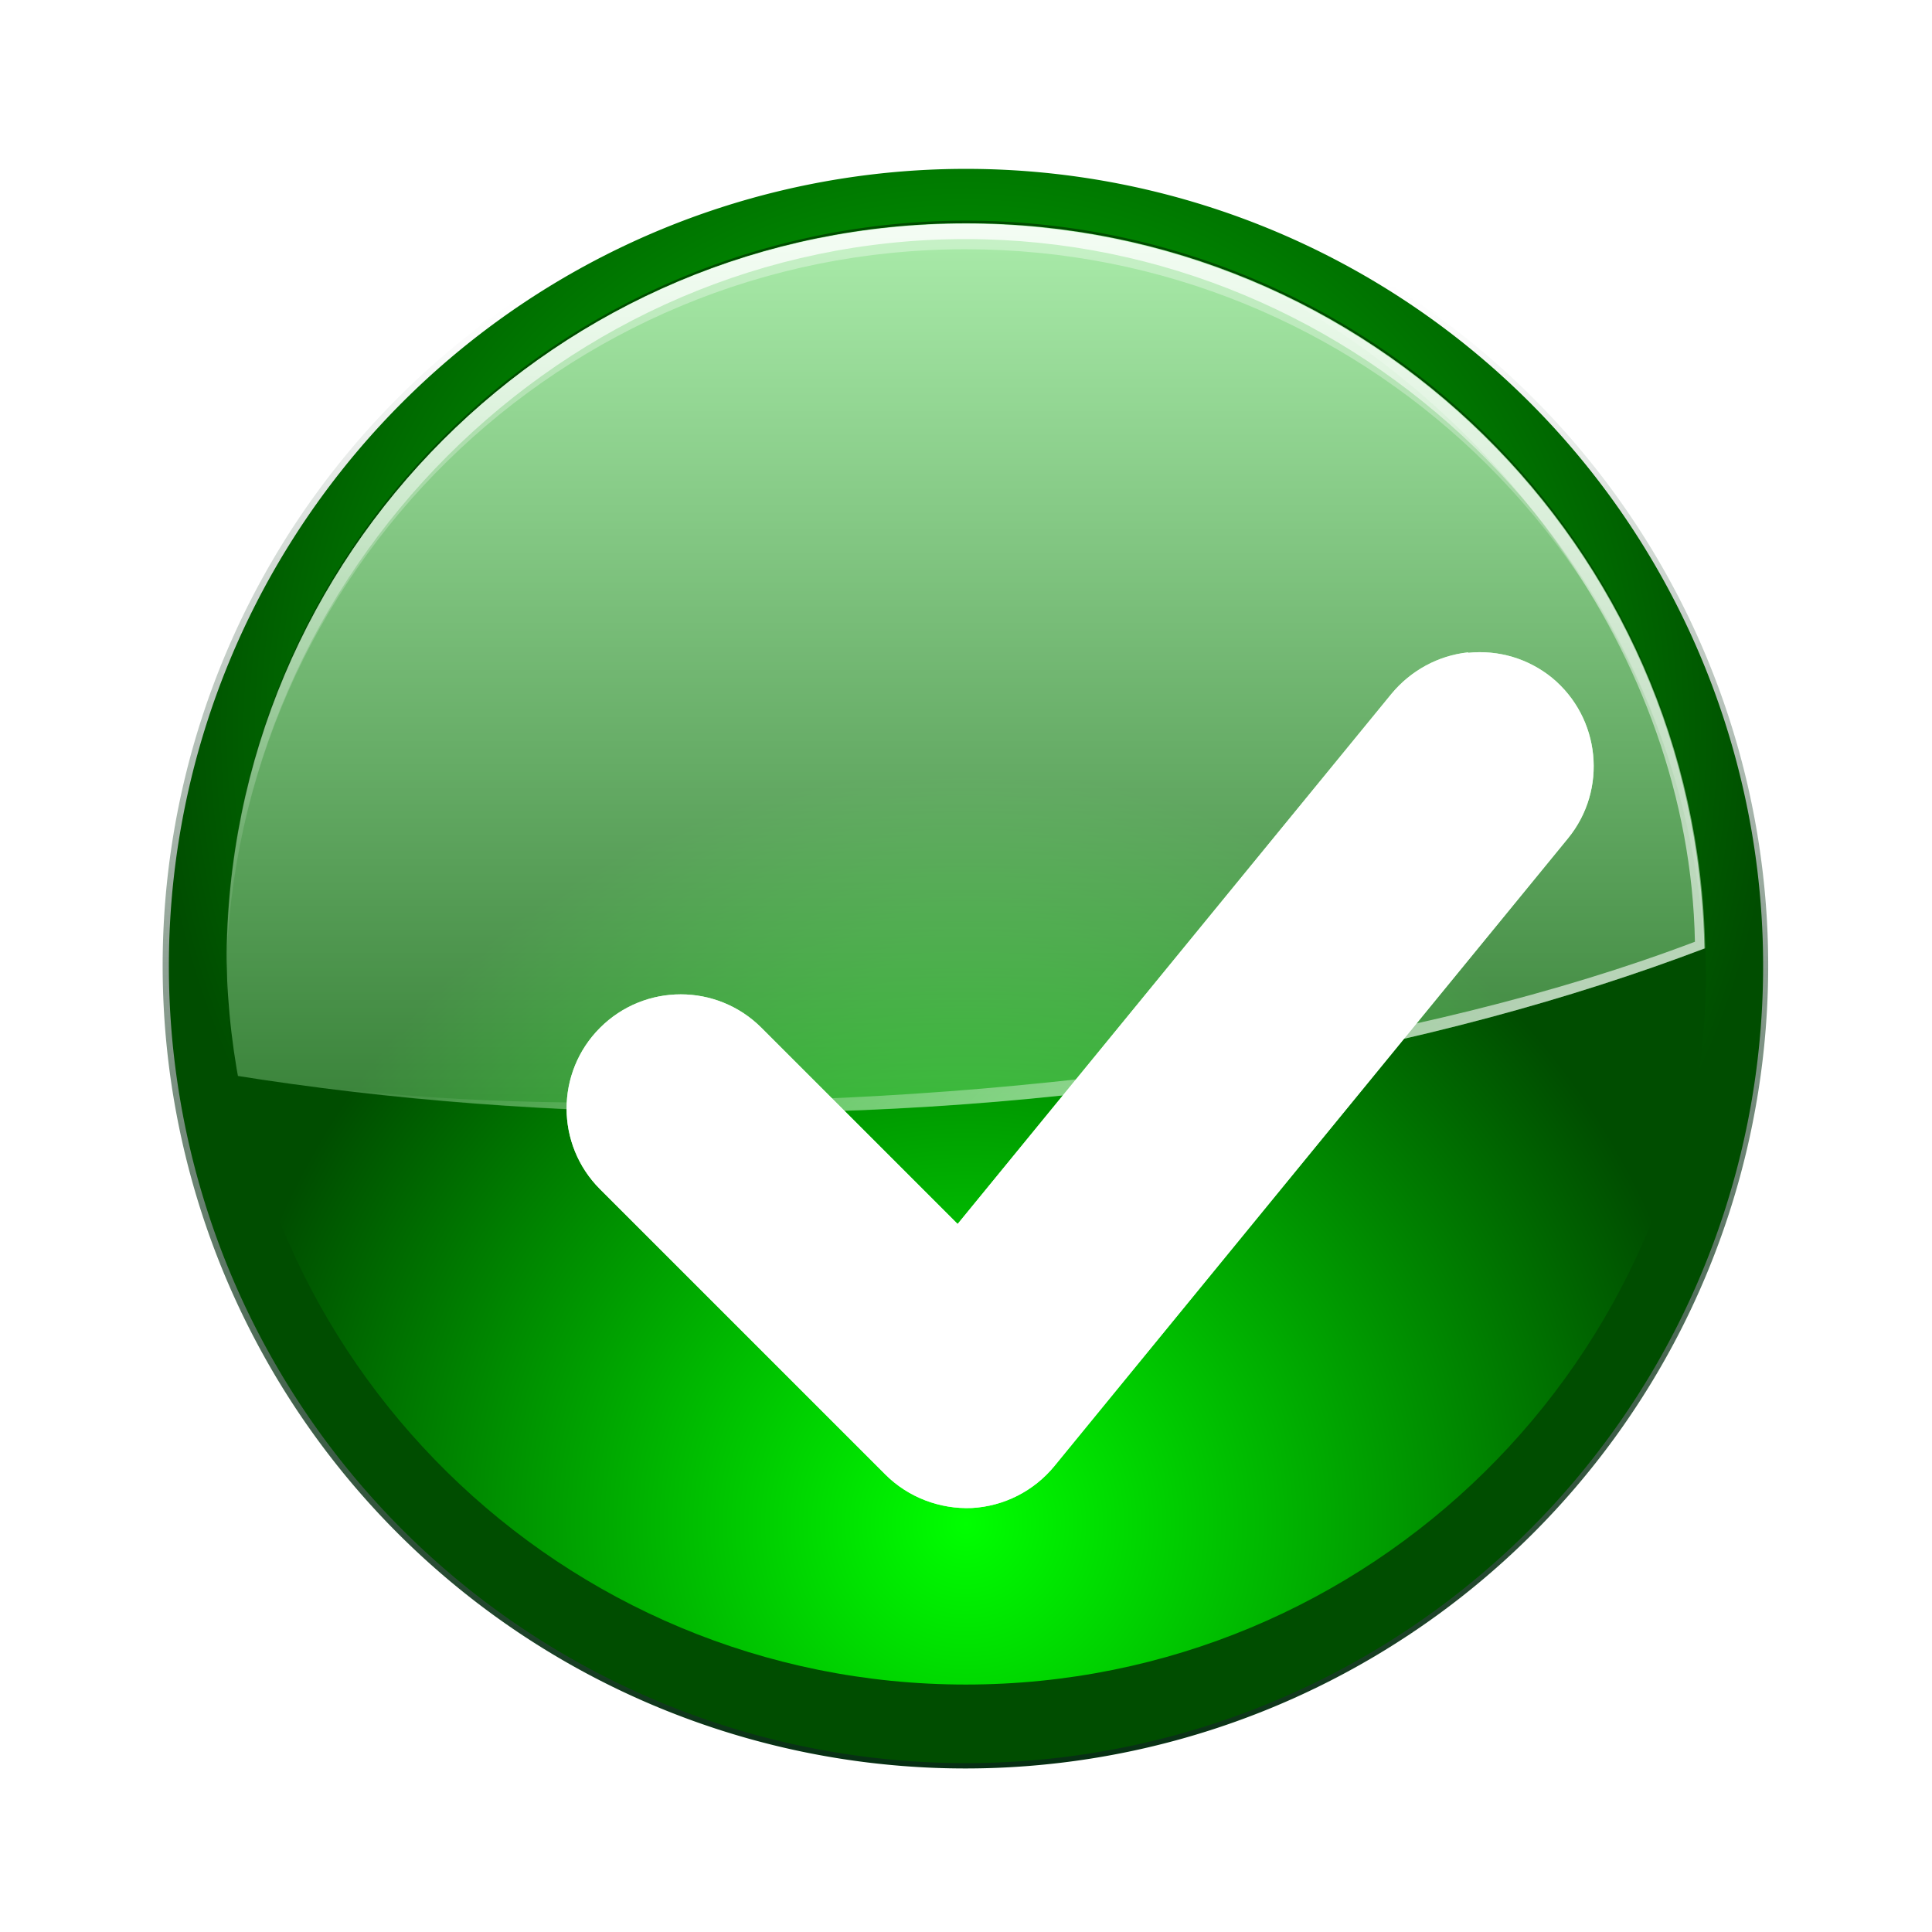 <svg enable-background="new 0 0 121 120" height="256" viewBox="0 0 256 256" width="256" xmlns="http://www.w3.org/2000/svg" xmlns:xlink="http://www.w3.org/1999/xlink">
  <defs>
    <linearGradient id="linearGradient4013">
      <stop offset="0" stop-color="#fff"/>
      <stop offset="1" stop-color="#fff" stop-opacity="0"/>
    </linearGradient>
    <filter id="filter5956" height="1.09" width="1.046" x="-.023" y="-.045">
      <feGaussianBlur stdDeviation=".554"/>
    </filter>
    <filter id="filter6074" height="1.15" width="1.15" x="-.075" y="-.075">
      <feGaussianBlur stdDeviation="1.914"/>
    </filter>
    <clipPath id="clipPath6080">
      <path d="m-135.842 93.332a30.69 30.69 0 1 1 -61.38 0 30.69 30.69 0 1 1 61.38 0z" filter="url(#filter6074)"/>
    </clipPath>
    <radialGradient id="radialGradient6084" cx="-166.532" cy="65.938" gradientTransform="matrix(1 0 0 .658 0 22.563)" gradientUnits="userSpaceOnUse" r="31.19" xlink:href="#linearGradient4013"/>
    <radialGradient id="radialGradient3962" cx="-166.532" cy="84.275" gradientTransform="matrix(-3.442 0 0 3.442 -445.141 -193.212)" gradientUnits="userSpaceOnUse" r="31.19">
      <stop offset="0" stop-color="#0d0"/>
      <stop offset="1" stop-color="#004d00"/>
    </radialGradient>
    <radialGradient id="radialGradient3966" cx="-166.532" cy="116.622" gradientTransform="matrix(-3.193 0 0 3.193 -403.77 -170.474)" gradientUnits="userSpaceOnUse" r="31.19">
      <stop offset="0" stop-color="#0f0"/>
      <stop offset="1" stop-color="#004d00"/>
    </radialGradient>
    <linearGradient id="linearGradient3977" gradientUnits="userSpaceOnUse" x1="118.724" x2="121.01" xlink:href="#linearGradient4013" y1="29.636" y2="108.639"/>
    <linearGradient id="linearGradient3980" gradientUnits="userSpaceOnUse" x1="178.291" x2="101.131" xlink:href="#linearGradient4013" y1="159.278" y2="83.643"/>
    <linearGradient id="linearGradient3983" gradientUnits="userSpaceOnUse" x1="118.724" x2="118.724" xlink:href="#linearGradient4013" y1="-194.269" y2="153.348"/>
    <linearGradient id="linearGradient3987" gradientUnits="userSpaceOnUse" x1="196.598" x2="196.598" y1="29.585" y2="206.932">
      <stop offset="0" stop-color="#bfffbf"/>
      <stop offset="1" stop-color="#bfffbf" stop-opacity="0"/>
    </linearGradient>
    <filter id="filter4737" height="1.048" width="1.048" x="-.024" y="-.024">
      <feGaussianBlur stdDeviation=".614"/>
    </filter>
    <linearGradient id="linearGradient4747" gradientUnits="userSpaceOnUse" x1="-175.86" x2="-174.981" y1="125.056" y2="67.386">
      <stop offset="0" stop-color="#002a0d"/>
      <stop offset="1" stop-color="#002a0d" stop-opacity="0"/>
    </linearGradient>
    <filter id="filter3453" color-interpolation-filters="sRGB" height="1.106" width="1.088" x="-.044" y="-.053">
      <feGaussianBlur stdDeviation="1.248"/>
    </filter>
  </defs>
  <path d="m-135.842 93.332a30.69 30.69 0 1 1 -61.38 0 30.69 30.69 0 1 1 61.38 0z" fill="url(#linearGradient4747)" filter="url(#filter4737)" transform="matrix(-3.466 0 0 3.466 -449.276 -195.53)"/>
  <path d="m-135.842 93.332a30.69 30.69 0 1 1 -61.38 0 30.69 30.69 0 1 1 61.38 0z" fill="url(#radialGradient6084)" filter="url(#filter6074)" transform="matrix(-3.466 0 0 3.466 -449.276 -195.53)"/>
  <path d="m22.375 128a105.624 105.624 0 1 0 211.248 0 105.624 105.624 0 1 0 -211.248 0z" fill="url(#radialGradient3962)"/>
  <path clip-path="url(#clipPath6080)" d="m-135.842 93.332a30.69 30.69 0 1 1 -61.38 0 30.69 30.69 0 1 1 61.38 0z" fill="url(#radialGradient6084)" filter="url(#filter6074)" transform="matrix(-3.442 0 0 3.442 -445.14 -193.212)"/>
  <path d="m29.999 127.552a98 98 0 1 0 195.999 0 98 98 0 1 0 -195.999 0z" fill="url(#radialGradient3966)"/>
  <path d="m127.989 29.587c-54.096 0-97.958 43.863-97.958 97.959 0 5.036.319 10.02 1.053 14.852.006.034-.006.071 0 .105 20.597 3.294 42.531 4.951 65.306 4.951 48.655 0 93.567-8.13 129.558-21.804-1.012-53.222-44.496-96.063-97.958-96.063z" fill="url(#linearGradient3987)" opacity=".892"/>
  <g transform="matrix(2 0 0 2 -192.396 20.523)">
    <path d="m193.468 32.988c2.009-.207 3.988.384 5.554 1.654 3.22 2.659 3.693 7.415 1.063 10.635l-34.031 41.594c-1.359 1.654-3.338 2.659-5.465 2.777-2.127.089-4.224-.709-5.731-2.216l-18.906-18.906c-2.954-2.954-2.954-7.74 0-10.694s7.74-2.954 10.694 0l12.998 12.998 28.743-35.124c1.27-1.536 3.102-2.541 5.081-2.747z" fill="#bbfcbb" filter="url(#filter3453)" stroke-width="7.562"/>
    <path d="m193.468 32.988c2.009-.207 3.988.384 5.554 1.654 3.22 2.659 3.693 7.415 1.063 10.635l-34.031 41.594c-1.359 1.654-3.338 2.659-5.465 2.777-2.127.089-4.224-.709-5.731-2.216l-18.906-18.906c-2.954-2.954-2.954-7.74 0-10.694s7.74-2.954 10.694 0l12.998 12.998 28.743-35.124c1.27-1.536 3.102-2.541 5.081-2.747z" fill="#fff" stroke-width="7.562"/>
  </g>
  <path d="m-134.094 98.625c-.003.167-.031.333-.031.5 0 16.049 13.044 29.062 29.094 29.062 16.049 0 29.063-13.013 29.062-29.062 0-.167.003-.334 0-.5-.267 15.819-13.18 28.562-29.062 28.562-15.882 0-28.795-12.744-29.062-28.562z" fill="#004d00" filter="url(#filter5956)" transform="matrix(-3.371 0 0 3.371 -226.084 -205.537)"/>
  <path d="m127.93 29.656c-54.096 0-97.959 43.863-97.959 97.959 0 .496-.006.98 0 1.475 1.011-53.221 44.496-96.063 97.959-96.063 52.325 0 95.109 41.049 97.853 92.692.03-.012.075.012.105 0-1.012-53.222-44.496-96.063-97.959-96.063z" fill="url(#linearGradient3983)"/>
  <path d="m127.93 29.656c-54.096 0-97.959 43.863-97.959 97.959 0 .496-.006.98 0 1.475 1.011-53.221 44.496-97.411 97.959-97.411 52.325 0 95.109 42.397 97.853 94.04.03-.012.075.012.105 0-1.012-53.222-44.496-96.063-97.959-96.063z" fill="url(#linearGradient3977)" opacity=".8"/>
  <path d="m164.638 36.675c32.499 15.492 59.222 49.892 59.948 88.112-35.991 13.673-86.892 21.208-135.548 21.208-18.948.402-37.294-.255-58.067-3.567.005.034-.005.071 0 .105 20.597 3.294 42.531 4.951 65.306 4.951 48.655 0 93.567-8.13 129.558-21.804-.766-40.288-25.851-74.695-61.198-89.005z" fill="url(#linearGradient3980)" opacity=".6"/>
</svg>
